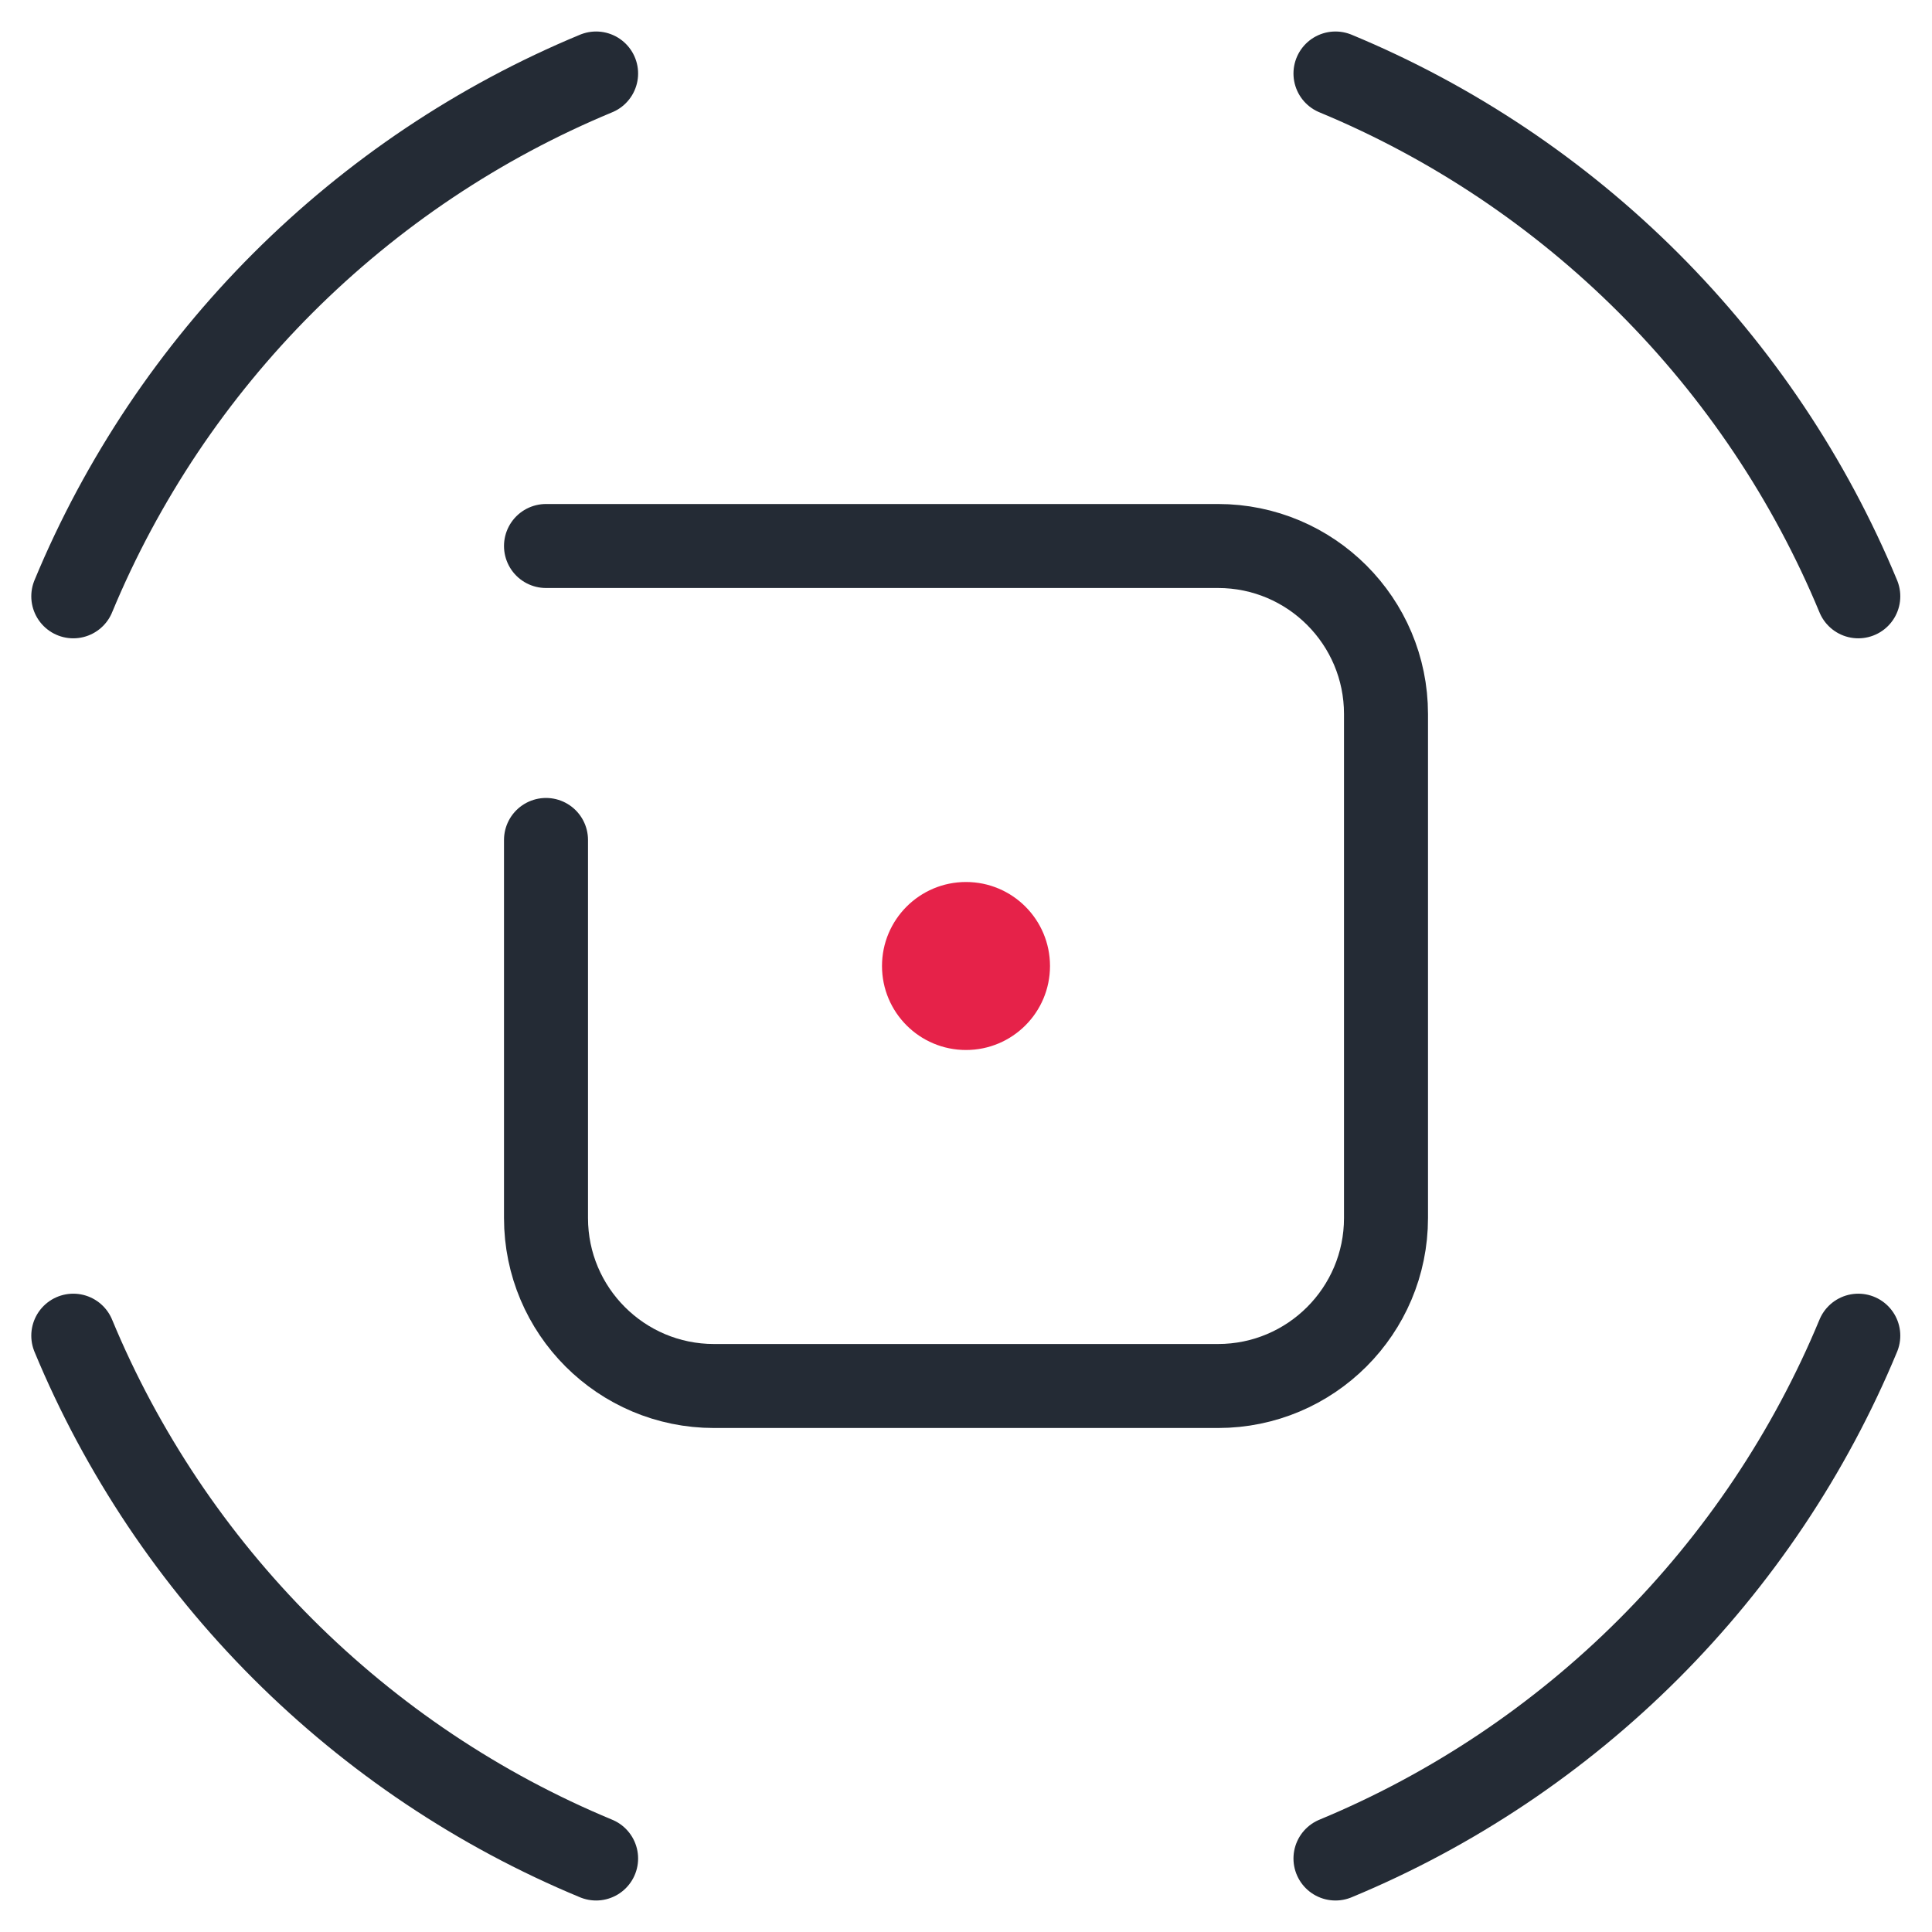 <svg xmlns="http://www.w3.org/2000/svg" width="46" height="46" viewBox="0 0 46 46">
  <g fill="none" fill-rule="evenodd" transform="translate(0 1)">
    <path stroke="#242B35" stroke-linecap="round" stroke-linejoin="round" stroke-width="2" d="M1.745,30.802 C2.034,31.5 2.357,32.18 2.711,32.841 C3.068,33.506 3.456,34.152 3.873,34.776 C4.713,36.03 5.672,37.197 6.735,38.26 C7.799,39.323 8.965,40.282 10.219,41.122 C10.843,41.539 11.489,41.928 12.154,42.284 C12.815,42.638 13.496,42.961 14.193,43.25 M31.797,43.25 C32.495,42.961 33.175,42.638 33.836,42.284 C34.501,41.928 35.147,41.539 35.771,41.122 C37.025,40.282 38.192,39.323 39.255,38.26 C40.318,37.197 41.277,36.03 42.117,34.776 C42.535,34.152 42.923,33.506 43.279,32.841 C43.633,32.18 43.956,31.5 44.245,30.802 M44.245,13.198 C43.956,12.5 43.633,11.82 43.279,11.159 C42.923,10.494 42.535,9.848 42.117,9.224 C41.277,7.97 40.318,6.803 39.255,5.74 C38.192,4.677 37.025,3.718 35.771,2.878 C35.147,2.461 34.501,2.072 33.836,1.716 C33.175,1.362 32.495,1.039 31.797,0.75 M14.193,0.75 C13.496,1.039 12.815,1.362 12.154,1.716 C11.489,2.072 10.843,2.461 10.219,2.878 C8.965,3.718 7.799,4.677 6.735,5.74 C5.672,6.803 4.713,7.97 3.873,9.224 C3.456,9.848 3.068,10.494 2.711,11.159 C2.357,11.82 2.034,12.5 1.745,13.198"/>
    <path stroke="#242B35" stroke-linecap="round" stroke-width="2" d="M13,12 L29,12 C31.209,12 33,13.791 33,16 L33,28 C33,30.209 31.209,32 29,32 L17,32 C14.791,32 13,30.209 13,28 L13,18.999"/>
    <circle cx="23" cy="22" r="2" fill="#E62249"/>
  </g>
</svg>
